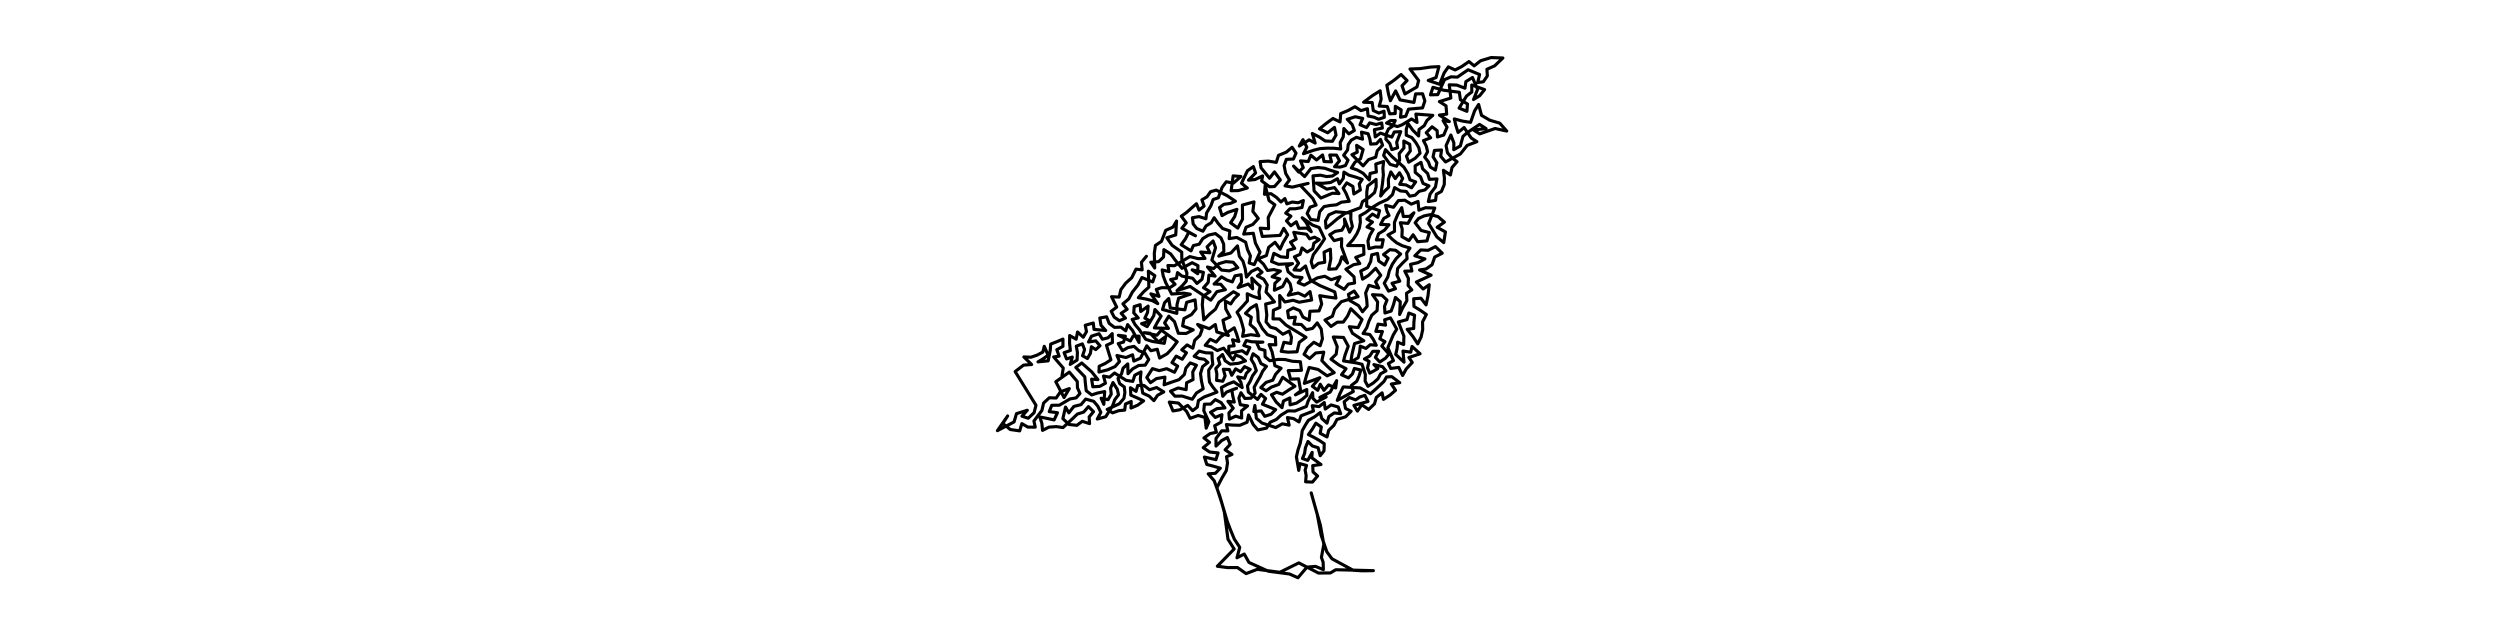 <?xml version="1.0" encoding="UTF-8" standalone="no"?>
<!-- Created for Inkscape (http://www.inkscape.org/) -->

<svg
   xmlns:dc="http://purl.org/dc/elements/1.1/"
   xmlns:cc="http://creativecommons.org/ns#"
   xmlns:rdf="http://www.w3.org/1999/02/22-rdf-syntax-ns#"
   xmlns:svg="http://www.w3.org/2000/svg"
   xmlns="http://www.w3.org/2000/svg"
   xmlns:sodipodi="http://sodipodi.sourceforge.net/DTD/sodipodi-0.dtd"
   xmlns:inkscape="http://www.inkscape.org/namespaces/inkscape"
   width="3200"
   height="800"
   id="svg2985"
   version="1.1"
   inkscape:version="0.48.4 r9939"
   sodipodi:docname="madeleines-oiseau-tsp.svg">
  <defs
     id="defs2987" />
  <sodipodi:namedview
     id="base"
     pagecolor="#ffffff"
     bordercolor="#666666"
     borderopacity="1.0"
     inkscape:pageopacity="0.0"
     inkscape:pageshadow="2"
     inkscape:zoom="1.0486328"
     inkscape:cx="1453.1421"
     inkscape:cy="400"
     inkscape:document-units="px"
     inkscape:current-layer="layer1"
     showgrid="false"
     inkscape:window-width="1440"
     inkscape:window-height="858"
     inkscape:window-x="0"
     inkscape:window-y="19"
     inkscape:window-maximized="1" />
  <g
     inkscape:label="Layer 1"
     inkscape:groupmode="layer"
     id="layer1">
    <path
       inkscape:connector-curvature="0"
       id="path26434"
       d="m 1467.402,328.05 -6.366,7.708 0.915,9.686 -7.833,-0.968 -5.479,10.95 -7.73,7.011 -6.16,8.303 -2.226,9.51 -9.71,-0.465 6.547,13.311 -7.018,5.361 3.879,7.535 6.72,4.52 7.627,-3.303 -5.463,-6.173 7.675,-5.136 -5.431,-6.93 7.547,-6.418 4.461,-8.526 7.243,-9.206 5.144,-9.578 13.707,5.603 2.743,-7.973 -8.258,-5.8 0.62,20.431 -6.575,5.915 -6.894,7.639 8.399,1.384 9.428,2.39 7.027,3.8 -8.764,-12.525 10.338,3.295 -3.441,-8.962 6.934,-2.219 10.079,0.193 7.008,-4.544 -5.684,-6.046 7.429,-1.561 1.39,-7.361 5.696,4.486 13.731,2.835 5.425,6.588 6.468,-5.307 1.838,-8.892 -14.378,-3.172 7.072,4.927 0.304,-10.324 -7.429,-3.769 -6.695,3.621 -6.312,3.595 -9.057,-11.05 -5.347,-7.351 -8.775,-5.57 -0.435,9.451 -6.328,5.956 -10.017,0.73 5.034,7.405 -0.51,-19.014 1.476,-9.947 7.664,-5.101 5.486,-14.164 9.253,-4.143 4.587,-7.789 -1.057,17.771 -11.383,3.684 6.79,9.674 12.288,8.665 0.089,9.113 6.508,17.5 -0.829,10.567 -5.338,6.143 -6.46,5.994 16.746,-5.367 8.513,5.826 17.923,11.737 7.906,-10.906 10.817,-2.49 -5.97,-6.934 -8.487,-0.352 9.544,-9.167 6.871,4.1 6.87,2.392 3.468,-7.779 7.818,-1.436 0.599,9.618 -4.469,6.844 13.029,-4.582 5.603,6.18 -1.111,-13.813 5.185,5.53 5.562,4.951 -1.601,7.356 1.061,8.426 -8.66,-2.83 -7.361,-3.342 0.288,9.051 -6.067,6.891 -7.259,7.735 3.892,6.653 2.545,8.043 2.067,8.181 -1.409,7.949 10.44,-2.062 10.325,1.389 -4.668,-8.797 -6.557,-5.761 1.623,-9.267 -7.411,-4.903 6.481,-6.728 7.314,-4.387 1.883,8.918 0.557,11.989 5.26,9.634 6.583,7.884 10.164,3.485 0.49,9.521 -8.543,-0.338 3.814,9.355 3.602,17.609 7.92,3.307 -7.048,7.768 -3.564,7.527 -8.542,2.789 -6.814,6.635 6.69,4.135 6.8,-4.656 9.536,-3.501 5.019,-9.121 15.649,11.431 -8.197,5.013 -7.724,5.197 -7.482,-2.427 -6.651,3.136 5.972,9.227 7.509,7.297 1.834,-8.453 8.201,-3.949 0.308,8.8 8.348,-2.286 7.057,-4.647 6.053,-5.127 -0.102,-7.516 -14.484,6.767 6.714,-5.072 -2.682,-15.392 -10.228,0.402 -3.048,-10.957 8.631,-0.085 8.299,-0.31 -1.343,-10.925 -10.21,-0.611 -9.575,-2.29 -9.028,-0.084 -10.367,1.681 -6.012,-5.08 -0.246,-8.207 -7.029,-1.912 -3.578,-7.941 8.017,-0.693 -14.453,-0.468 -6.752,-1.546 -3.218,6.317 7.763,2.698 -3.941,8.243 -5.977,-4.244 -17.164,3.621 0.147,-9.292 6.84,-0.58 -2.082,-7.774 8.117,2.171 -3.066,-9.931 -2.877,-7.54 -17.266,11.592 -5.864,6.664 -7.599,-3.576 -6.439,7.765 7.463,1.867 8.076,4.794 8.09,-3.048 12.071,15.101 3.264,-6.336 6.76,2.532 5.852,5.023 -8.606,3.016 -10.986,1.156 -6.452,-4.35 -3.361,-8.011 -5.572,5.081 2.197,7.264 -5.261,5.64 1.394,6.889 -0.337,8.214 7.905,1.127 3.042,-6.919 -2.376,-8.42 7.809,0.321 2.977,7.363 5.038,-8.189 6.349,3.696 5.056,-6.556 7.225,3.552 -4.945,5.05 -2.279,6.319 -8.774,-1.799 4.03,6.787 1.71,6.91 -10.872,-7.368 -7.276,2.834 -8.491,4.436 1.745,11.25 4.928,-5.45 12.754,-4.761 -6.069,2.107 1.156,7.458 1.951,8.052 -8.101,-0.995 6.789,8.831 -5.563,6.182 0.664,7.81 7.941,-3.804 7.796,2.369 -0.271,-9.079 7.793,-6.429 -9.25,-1.472 -1.897,-8.631 2.696,-6.717 5.034,7.311 7.759,-0.322 5.341,-6.539 -1.323,-7.428 4.058,-7.338 3.706,-6.294 3.156,-6.908 4.871,-6.222 -7.031,-3.635 -3.549,-7.92 -6.527,-4.651 -2.496,7.039 3.888,6.518 2.769,8.104 -4.976,6.834 -2.726,6.53 -3.612,6.025 1.08,8.022 11.767,9.437 4.485,-6.449 5.846,5.227 -4.037,7.37 7.983,3.205 8.915,3.721 -5.846,5.891 -8.101,2.684 -4.574,-6.955 -9.46,0.817 1.343,-7.789 1.965,16.44 7.163,6.02 17.59,5.841 8.528,-4.822 8.664,1.745 -2.186,-9.73 7.843,1.307 6.948,4.28 2.596,-7.812 8.068,-3.151 7.838,-3.035 -1.546,-6.812 8.754,1.215 6.631,-5.224 1.24,8.34 7.535,-5.274 9.08,2.659 3.215,8.523 -8.198,-0.984 -7.002,4.673 -2.376,8.433 -6.657,-5.929 -2.081,-7.562 -7.397,5.571 -7.726,4.303 -4.023,6.404 -3.83,6.874 -1.076,8.159 -1.552,8.044 -2.791,8.396 -2.047,8.858 2.981,17.319 1.602,-8.636 8.378,2.347 -1.796,5.934 1.313,7.036 -0.684,7.947 8.728,0.382 6.606,-7.756 -5.828,-5.253 -0.404,-8.079 10.576,-1.42 -11.757,-8.584 0.469,-6.957 -5.671,10.25 -6.799,-2.408 2.729,-6.345 1.108,-7.406 3.242,-8.028 5.686,5.759 7.304,2.224 2.695,10.197 4.885,-6.207 0.265,-9.131 -6.156,-4.08 -6.568,-3.761 -7.525,-3.821 5.103,-7.177 4.417,-7.452 7.005,4.95 -1.493,8.004 8.762,4.696 2.189,-8.483 6.618,-6.397 3.927,-7.492 11.065,-3.398 7.079,-7.099 -7.156,-3.615 -1.757,-8.551 6.645,-5.459 7.984,3.031 5.659,-3.796 6.225,-2.019 3.96,7.882 -18.001,4.963 4.506,7.335 5.548,-8.145 8.829,6.082 7.446,-7.191 2.394,-8.312 7.352,-5.796 1.744,8.354 8.321,-5.43 7.102,-6.173 -5.331,-8.028 10.735,-1.715 -10.13,-7.717 -6.756,0.335 -3.316,5.815 -6.08,5.725 -5.49,5.007 -5.727,4.948 -12.998,-7.402 -21.8,-1.309 -4.428,9.043 -3.214,8.178 20.546,-11.304 -2.436,-7.837 6.819,-5.318 3.029,-6.986 2.237,-7.361 -8.285,-2.048 -2.473,6.973 -5.163,5.136 -8.831,-4.056 5.776,-7.747 -8.908,-4.649 -10.348,-7.511 6.636,-6.448 1.345,-9.601 -5.026,-12.375 13.1,0.567 6.06,11.243 -4.132,11.348 -1.911,7.478 16.544,2.622 7.105,1.682 4.228,13.09 -0.274,8.384 3.657,6.757 6.896,-4.37 5.939,-5.314 3.346,-6.387 6.834,-3.708 -4.374,-5.384 -11.052,-2.69 5.009,5.076 -5.042,3.02 -5.305,2.854 -2.851,-6.717 1.963,-8.428 -5.886,-3.006 6.848,-3.85 3.835,-5.892 7.46,-0.085 -4.114,7.824 5.644,5.88 7.263,-4.852 4.492,-5.319 -9.227,-10.233 4.043,-5.649 -6.583,-3.667 3.352,-9.27 -8.421,-0.217 2.844,-9.249 9.56,1.271 -1.169,-6.766 7.492,-2.462 8.008,14.376 -4.433,7.343 -3.311,7.835 -3.626,8.57 7.169,16.516 -6.511,3.804 2.998,6.241 10.333,-1.326 4.902,10.324 4.639,-8.361 7.727,-8.294 -4.324,-6.381 14.304,-4.744 -10.277,-9.383 -1.682,7.34 -9.881,-1.454 1.286,14.215 -10.605,-9.87 1.7,-7.417 0.763,-8.295 7.705,3.015 0.279,-10.797 -7.08,-18.071 11.026,-3.025 2.405,-8.418 7.358,2.81 -0.915,9.208 -0.213,7.747 -8.34,1.104 7.309,9.195 6.178,9.43 4.324,-8.821 2.02,-9.466 -0.2,-9.858 4.876,-9.479 -7.568,-5.261 -8.287,-5.082 -0.378,-9.807 9.3,-0.665 6.544,8.529 2.489,-11.705 1.607,-14.075 -7.84,5.436 -8.662,-8.961 9.466,-4.298 9.423,-4.443 -14.799,-6.675 8.264,-1.248 7.719,-5.413 3.425,-9.831 9.607,-4.944 -8.656,-8.449 -9.374,4.784 -9.489,-0.508 -7.525,7.512 12.88,3.998 -8.937,4.766 -9.485,2.144 1.759,8.528 -9.089,0.232 4.654,9.209 -0.388,9.009 4.715,5.685 -6.796,4.381 0.497,9.438 -5.503,9.549 -3.753,8.177 0.828,-16.249 -6.197,-5.59 -2.579,9.404 -2.962,8.057 -7.891,2.474 -0.581,-8.522 3.169,-8.016 -6.549,-6.248 -11.993,-0.707 6.595,9.256 -0.73,11.155 -6.802,5.918 -3.635,7.767 -2.764,8.199 -4.714,7.376 8.623,1.329 4.385,6.17 3.86,7.604 -7.699,-0.674 -5.516,4.723 -7.256,-2.916 -0.786,7.534 -1.981,7.257 -9.367,5.654 1.449,-9.686 3.35,-14.054 11.875,-3.558 -14.537,-9.647 -4.037,-8.383 11.234,1.156 5.042,-10.342 -14.31,-13.822 -4.093,9.18 -5.551,7.891 -7.782,0.188 -7.95,5.421 -7.757,-8.187 9.539,-4.88 2.845,-8.867 8.617,-9.784 21.398,-6.409 -5.044,-7.223 -7.298,4.276 1.759,7.897 11.181,6.524 5.067,7.861 5.961,-7.075 -0.555,-8.077 -1.432,-8.823 4.161,-9.895 12.64,3.534 -4.035,-8.063 6.658,-8.264 -6.569,-8.997 -9.281,9.184 -7.475,4.744 -2.375,-10.355 8.888,-4.47 3.866,-7.759 1.365,-8.591 7.389,-1.776 1.571,9.745 7.566,5.15 4.471,-8.7 -5.928,-4.772 8.2,-6.223 7.282,0.773 6.445,4.831 -5.711,5.791 -4.86,7.141 -3.861,8.339 -2.029,8.169 -4.553,7.946 5.531,10.042 8.902,-3.088 -4.435,-6.954 9.928,-2.655 -3.7,-7.765 0.957,-8.584 6.049,-6.581 6.023,-5.863 -0.562,-7.271 4.245,-6.256 -9.772,-3.062 -7.216,-3.682 -5.629,-4.575 -5.585,-5.6 8.427,-4.583 -0.117,-11.267 4.348,-10.628 5.008,-8.41 2.068,11.371 8.173,-0.288 5.34,-4.511 -7.629,13.589 -9.764,-0.882 2.44,8.196 -0.393,9.639 8.963,5.075 5.38,-7.481 5.767,8.908 11.946,-1.066 3.027,-10.658 -10.549,-2.724 -7.606,-9.806 4.4,-5.502 6.902,-3.257 8.14,-1.685 9.709,2.492 8.296,7.112 -9.273,6.58 10.605,5.997 -2.163,13.624 -8.761,-7.289 -10.596,-17.121 7.869,-19.844 -11.825,-0.386 -8.499,3.161 -1.099,-11.166 -8.643,3.424 -8.275,-5.019 -8.252,0.506 -6.276,8.556 -10.074,-2.55 1.621,7.135 2.778,5.931 -6.751,3.752 -4.061,7.717 10.695,0.333 -5.71,6.979 -7.501,4.531 -2.865,7.923 8.788,-0.236 -1.905,9.512 -8.173,-0.159 -8.262,2.034 -1.302,-9.794 2.693,-7.689 4.076,-6.908 -7.903,-3.335 6.96,-6.275 -7.104,-3.775 7.147,-6.414 6.861,4.1 2.177,-8.586 -16.462,-5.566 0.134,-18.301 1.131,-7.603 10.748,-8.42 0.147,9.382 -2.163,7.507 -7.209,6.373 -8.185,5.147 -2.446,7.702 -20.208,7.59 -9.69,6.794 -6.615,5.716 -7.569,6.042 -0.858,-9.008 4.35,-7.94 8.873,-3.898 19.347,1.701 -0.147,7.823 2.079,9.423 -3.66,7.135 -6.517,-16.795 0.536,7.349 -3.772,6.941 -8.605,1.482 -7.01,4.299 5.62,7.599 9.693,-2.497 -0.276,10.174 7.689,20.983 -7.187,-8.035 -2.809,8.608 -4.522,6.842 -9.539,0.571 2.712,-13.277 -0.586,-12.463 -8.048,3.884 0.863,12.917 -8.078,1.351 -6.982,5.671 -2.331,-7.793 2.797,-8.954 7.552,-10.018 6.811,-10.233 -3.241,-6.942 -3.732,-7.645 -8.336,-3.074 -13.31,-9.363 4.771,5.684 6.809,12.183 -5.681,-4.617 -10.115,0.301 -3.339,-8.389 -6.944,5.049 -5.641,-6.199 5.719,-6.042 -6.697,-3.868 5.292,-5.587 7.234,-0.051 8.286,-1.573 1.821,-8.939 -6.754,2.843 -7.502,-0.915 -6.872,2.378 -2.564,-6.843 -5.061,4.385 -5.535,-5.768 -7.232,-4.877 -8.319,0.801 0.965,-11.458 4.894,19.526 7.476,5.405 -8.503,16.19 0.477,14.397 -10.748,-0.675 2.694,10.585 22.759,-1.323 4.704,-9.015 5.027,8.257 -6.028,10.164 -3.605,8.187 -6.597,-8.797 -8.081,6.418 -2.974,10.585 -10.831,4.226 7.156,6.762 5.118,8.089 7.973,-1.13 8.531,1.936 -10.559,7.255 9.744,2.785 -6.247,5.657 -0.623,8.809 10.602,-4.789 5.087,-9.664 4.538,6.292 1.637,7.747 -4.119,6.771 12.762,-2.781 8.471,4.054 6.649,-5.879 2.104,10.766 -16.014,2.834 -7.738,-2.543 -10.529,2.224 -6.685,-8.343 0.319,15.298 -8.36,3.614 -0.512,11.09 8.514,0.069 8.279,7.957 16.711,10.192 8.772,5.358 -8.651,6.444 -2.836,12.088 -11.412,0.459 -8.834,-1.014 3.463,-11.659 8.759,1.635 0.902,-8.042 -2.872,-7.956 -8.123,4.101 -8.992,-7.174 -7.042,-1.901 -5.489,-6.711 0.915,-8.701 -1.484,-14.148 11.274,-2.731 -5.342,-6.723 -5.427,-5.921 1.558,-9.031 -4.493,-7.35 -8.115,-4.232 5.936,-4.846 -5.414,-4.79 -8.197,3.896 -6.333,7.185 -1.526,-10.397 -2.868,-9.85 -4.652,-6.283 -2.453,-13.376 -8.446,9.104 -15.479,3.992 6.477,-5.943 -0.218,-9.513 -3.525,-7.993 -7.076,-5.425 -8.784,1.969 -7.432,4.581 -4.488,7.081 -7.483,1.725 -2.992,6.805 -12.588,-7.893 5.5,-7.674 4.117,-8.167 8.66,4.398 -17.423,-9.67 5.612,-6.887 -6.323,-8.525 6.437,-4.518 6.222,-5.495 6.734,-5.924 3.328,8.152 6.444,-5.138 -2.753,-7.995 6.526,-3.883 4.424,-6.426 7.315,-2.162 14.102,7.23 10.455,7.019 -6.612,2.846 -8.172,1.134 -5.517,4.174 3.171,10.296 7.339,-4.109 11.719,-3.915 -2.875,9.365 -5.163,7.775 9.191,6.841 6.08,-11.392 -0.174,-18.116 14.844,-4.03 -1.471,12.202 6.951,8.966 -6.967,7.699 -8.736,3.638 -2.959,8.714 12.312,-1.074 2.7,12.582 5.922,11.58 -7.497,15.996 -6.419,-2.177 1.59,-9.066 -3.714,-8.019 -2.43,-9.506 -11.366,-6.06 -9.73,1.531 0.92,-9.831 -9.319,-3.113 -5.674,-6.515 -5.093,-7.271 -3.859,6.533 -6.528,3.892 -4.006,6.815 -7.934,-3.487 -4.567,-5.847 -0.915,-7.897 8.432,-1.479 8.811,2.784 0.876,-7.441 5.615,-9.434 2.779,-7.775 6.643,-2.229 4.777,-13.237 5.382,-7.255 9.149,1.737 9.576,-8.439 -9.973,-0.828 -2.5,19.042 9.198,-0.211 11.488,-3.27 -7.444,-6.159 7.611,-15.963 7.578,-5.318 2.832,8.097 -9.03,9.302 8.397,-0.832 9.653,-4.618 -1.251,6.371 10.077,7.493 6.359,-0.278 7.509,-8.42 -7.538,-10.328 -6.302,8.101 -10.864,-13.291 -1.242,-7.985 10.502,-0.63 10.214,1.643 2.853,-9 10.027,-4.105 7.355,-6.23 5.04,7.463 -3.325,7.577 -9.017,0.392 -2.916,7.885 1.992,10.101 4.914,8.369 -5.698,7.603 9.387,1.588 20.139,-4.776 -9.847,2.579 15.893,16.851 4.179,8.359 -7.73,2.704 -3.759,7.972 4.669,7.797 9.381,1.088 2.017,-11.017 5.555,-6.611 7.453,-1.411 8.463,-0.859 6.382,-3.411 9.998,-1.112 -4.019,-10.018 -3.826,-6.842 4.651,-6.728 7.861,4.551 1.232,9.658 8.344,-5.149 -1.476,-7.642 3.808,-5.9 -8.708,-3.003 -8.459,-2.449 -6.238,-3.88 -0.796,8.05 -5.039,7.03 -2.474,-6.513 -8.583,4.724 -9.823,1.064 -8.726,-0.257 13.545,7.735 9.827,-2 5.728,7.678 -8.33,-0.44 -14.747,6.159 -8.728,-9.137 -1.416,-19.272 9.512,-0.841 7.91,1.779 7.467,-0.703 6.617,-4.511 -9.801,-3.049 -6.673,-2.4 -8.678,-0.945 -8.972,1.356 -8.118,10.296 -14.142,-13.462 6.476,7.626 5.956,-5.733 -3.51,-8.597 9.836,0.838 3.403,-8.068 7.205,6.09 7.785,-6.475 1.898,8.463 9.486,0.415 -2.165,-8.735 8.596,0.07 3.853,7.347 -6.316,7.533 7.117,0.5 6.777,-1.979 3.338,-6.927 -5.638,-6.184 5.049,-6.886 0.841,-6.881 3.887,-5.62 6.577,-3.649 7.849,2.377 -1.395,-8.998 8.549,2.043 2.2,6.832 1.049,6.507 7.423,-0.583 5.16,-5.541 2.65,7.447 -6.837,7.144 -1.94,8.226 -9.16,3.104 -6.976,8.009 -14.319,-14.346 6.779,-3.156 -0.74,-8.805 8.292,5.347 -3.341,11.839 -7.049,4.417 -4.697,7.346 7.738,2.664 7.492,4.278 7.704,8.411 1.095,-8.295 8.05,-1.87 -0.79,-10.145 10.057,-3.262 -0.96,8.599 0.611,8.692 -1.141,11.121 -2.362,15.751 4.639,-5.865 5.599,-5.429 -0.377,-10.043 3.231,-9.521 5.657,8.532 5.373,-7.441 4.11,7.218 -3.774,7.54 7.94,0.797 7.168,3.731 5.28,-7.588 -7.28,-2.634 -2.539,-7.735 -5.231,-8.517 -15.321,-13.546 -8.275,-8.862 -2.357,7.458 8.233,11.342 8.319,2.443 3.924,-7.74 -0.588,-8.41 6.123,-7.326 -0.209,-8.79 7.561,4.137 0.827,8.491 -4.991,6.739 2.899,7.739 8.36,-5.091 6.124,-6.371 -1.51,-6.917 -3.537,-6.291 -5.409,-6.862 -7.167,-3.041 0.01,-7.495 2.184,-7.538 5.973,8.38 7.613,7.645 0.592,-8.325 6.608,-4.836 3.536,-6.748 7.452,-6.494 -21.673,-1.622 1.531,10.738 -7.061,-4.457 -11.859,7.315 -6.178,2.419 -13.941,-4.52 5.011,-3.167 6.088,-0.094 -3.536,7.319 -5.141,3.547 -2.713,5.917 -0.62,7.08 5.05,5.555 2.623,7.822 7.389,-2.34 -1.229,-7.015 2.622,-6.904 2.58,-6.73 -8.269,0.464 -3.13,6.511 -14.548,-5.106 -6.686,4.91 -1.04,-9.357 10.167,-2.003 -0.864,-6.548 -7.129,2.043 -8.186,-2.148 -4.02,5.963 -8.415,-3.564 3.465,-8.131 -9.502,-2.108 -10.257,3.288 6.281,6.73 2.783,7.575 -7.094,4.279 -6.339,-6.784 -0.767,10.587 -3.966,7.435 0.682,8.165 -8.632,-0.95 -8.766,-0.095 -8.934,0.545 -8.119,2.031 -13.221,4.528 4.295,-8.452 -4.906,-9.55 -4.704,8.189 12.628,-7.929 7.673,4.13 -3.656,-12.318 9.096,4.619 7.429,5.019 9.19,0.397 4.641,-8.007 -1.986,-9.775 -8.638,6.876 -10.508,-4.994 8.296,-6.809 8.897,-6.507 9.132,4.426 0.785,-10.672 9.492,-3.968 8.782,-4.837 7.725,4.981 8.189,-2.423 0.893,9.32 7.681,1.594 5.646,2.574 7.451,-2.481 -0.345,-7.855 -6.674,2.414 -7.129,-3.277 -1.396,-10.224 -10.976,-0.38 11.415,-8.534 9.774,-6.106 1.288,10.753 -2.54,8.787 10.348,0.569 3.156,9.395 7.023,-0.395 0.115,-9.237 7.511,4.515 -0.843,9.497 6.648,-1.307 3.589,-9.077 17.934,-1.596 2.999,-8.976 -2.945,-9.117 -8.879,0.134 -2.196,10.943 -17.795,-3.257 -5.614,-11.51 -6.737,12.583 -2.403,-8.579 -2.117,-11.265 9.031,-6.248 9.211,-7.431 7.658,7.648 -6.465,6.757 3.705,10.476 15.371,-8.987 2.194,-8.201 -11.059,-14.792 13.108,-0.502 13.017,-1.929 10.913,-0.611 -3.706,14.001 -9.939,3.707 14.564,4.936 5.73,-14.581 5.427,-7.722 8.663,3.936 8.389,-4.307 9.295,-6.451 6.666,5.521 8.218,-6.513 13.465,-4.127 15.064,0.553 -10.53,10.049 -9.883,4.417 0.541,8.498 -5.201,7.537 -7.121,0.852 2.369,-10.208 -14.625,-6.076 -7.136,4.809 -6.661,4.635 -8.144,-0.414 -8.336,3.687 -8.61,19.121 -9.345,0.271 3.192,-9.644 13.736,3.744 19.976,2.607 1.41,9.519 9.109,5.516 -0.798,9.369 -9.982,-4.156 9.597,-15.508 6.662,-5.093 -0.046,-8.977 16.403,5.919 -6.347,7.884 -7.809,4.803 5.252,-13.08 -6.614,-15.082 -8.421,5.263 -1.15,8.419 -10.405,-3.988 -9.736,-0.368 2.082,16.916 -14.674,4.592 8.486,5.428 0.844,10.602 -9.302,1.235 12.69,8.315 -8.052,-1.282 5.152,8.391 -4.252,10.104 -8.052,2.482 -0.401,-8.095 -6.508,-4.954 -7.456,7.626 5.658,6.449 -9.234,3.561 3.616,7.059 1.699,7.191 -3.751,6.947 4.735,6.002 2.445,6.671 6.575,3.909 1.859,-9.259 -4.883,-7.743 1.786,-8.151 9.093,-0.517 -1.128,7.972 6.25,7.311 18.969,-10.213 8.686,-10.951 12.441,-4.78 -7.237,-4.704 -9.124,-13.376 -7.715,6.263 -2.973,-9.515 -1.827,-7.818 10.601,2.845 10.22,1.564 5.17,-14.793 5.115,-8.118 3.722,13.948 10.522,6.207 12.808,3.782 8.933,10.12 -14.897,-3.264 -19.703,6.876 -7.92,-4.994 16.086,-1.749 -8.314,-5.378 -15.598,10.372 -5.626,4.9 -3.42,12.323 -8.428,4.762 0.164,-8.647 -3.889,-10.156 -6.092,13.643 1.781,9.062 5.437,6.314 6.838,5.183 -6.448,7.358 -2.061,9.616 -8.96,-5.995 1.284,9.907 -0.186,8.326 -3.637,8.824 -6.496,3.587 -1.066,7.896 -9.221,1.47 2.234,-9.52 6.857,-9.161 1.998,-10.278 -9.708,0.584 -2.266,-7.593 -6.368,-5.921 -2.098,-8.26 -7.515,4.407 0.113,8.432 6.835,5.67 3.127,8.382 7.634,3.224 -5.215,5.186 -7.39,1.769 -5.075,4.95 -6.947,1.297 -4.406,-6.048 -7.652,-0.708 -7.284,-4.261 -2.722,8.935 -6.277,6.137 -10.83,4.941 -7.731,4.724 -9.668,7.254 -7.141,4.038 0.511,8.197 -1.249,7.526 -3.192,7.275 -4.721,7.323 -7.097,7.849 7.984,0.044 12.472,-0.008 0.329,11.179 -10.48,3.914 5.227,7.9 -7.869,1.439 -9.948,5.792 10.436,9.76 0.713,7.907 -8.024,1.414 -5.235,6.654 -10.46,-6.165 5.081,-9.941 -11.272,3.797 -8.259,-4.402 -9.467,2.043 -16.844,9.335 -7.705,-3.137 4.938,-6.6 -10.158,-1.121 -7.68,-6.297 -1.879,-7.144 7.466,-3.224 -17.955,0.842 -8.885,-3.577 2.998,-10.456 8.847,4.432 8.515,0.83 0.561,-9.104 8.766,-2.513 -5.363,-7.932 7.248,-3.911 -3.089,-8.644 16.369,2.438 3.888,5.819 6.412,-2.104 5.904,3.155 -6.803,4.567 -1.462,7.022 -7.13,4.291 -6.596,-5.277 -2.515,8.208 -7.258,3.231 5.349,8.127 -5.82,8.539 7.992,0.565 6.735,-5.572 2.689,8.559 3.785,9.829 11.559,6.537 19.446,8.297 1.474,7.931 -11.043,-1.561 -9.699,-1.573 2.485,10.688 -3.402,8.806 -11.623,0.466 -0.997,11.504 -8.011,-4.128 -4.045,-8.17 -8.291,-3.521 -7.277,3.979 1.331,8.815 8.658,-1.001 -1.928,8.938 9.521,0.535 6.402,6.663 7.976,-1.674 5.938,-7.066 5.185,7.96 1.52,12.318 -2.948,8.991 -8.08,-4.459 -8.017,7.26 -4.491,8.189 7.181,5.372 7.707,-7.092 10.339,-1.083 -2.459,10.826 7.071,7.349 8.76,8.043 -9.062,4.09 -11.717,-8.228 -11.313,-2.462 -3.379,10.223 -2.78,10.14 10.47,-3.729 9.375,-3.516 -9.568,10.934 6.914,5.181 3.226,-7.786 4.66,7.814 5.944,-6.939 9.089,3.858 1.253,-9.328 -8.302,14.652 -13.17,6.821 8.032,-0.551 -12.176,6.521 -4.717,-4.768 -0.47,-7.267 -5.743,10.896 -2.215,6.723 -6.57,2.621 -8.045,3.241 -8.926,-0.214 -8.76,5.368 -6.107,5.627 -7.888,3.554 -4.687,7.548 -11.144,2.322 -5.862,-6.885 -5.998,-12.266 -1.926,9.324 -9.213,3.856 -9.895,-0.262 -7.335,-0.673 1.859,8.19 -7.797,-0.192 -7.408,9.853 0.035,9.719 7.342,-7.157 7.188,-3.786 3.568,8.755 -6.445,6.968 8.82,5.901 -7,2.951 1.287,7.852 -1.559,9.935 -5.337,9.022 -6.761,12.93 6.741,20.856 2.903,10.716 4.592,34.293 7.858,12.529 -21.488,22.035 13.289,1.749 12.494,-0.066 11.031,7.727 14.294,-5.448 28.913,3.778 24.283,-12.026 25.139,13.016 15.33,-0.165 6.737,-4.074 10.387,0.198 37.847,0.968 -14.28,0.184 -11.621,-0.701 -27.144,-14.707 -6.572,-9.021 -7.141,-20.787 -5.16,-27.207 -7.657,-27.308 3.53,12.654 8.199,28.71 4.393,24.521 -3.086,16.608 2.225,6.344 0.258,9.362 -10.039,-4.128 -10.94,0.932 -11.538,13.616 -10.802,-4.81 -27.145,-3.56 -24.797,-11.231 -5.966,-10.75 -9.325,4.81 3.522,-13.413 -6.94,-10.493 -4.889,-11.858 -4.125,-10.81 -9.676,-32.687 -7.07,-19.358 -7.661,-8.823 9.161,-0.692 6.355,-6.575 -8.953,-2.579 -8.331,-2.167 -3.075,-9.509 14.772,3.359 2.718,-8.628 -10.884,-1.171 -8.115,-5.561 8.094,-6.752 -7.214,-5.69 7.854,-5.551 8.117,-1.772 -2.223,-8.329 8.22,-4.583 1.079,-9.514 -8.542,3.508 -6.059,-6.639 8.251,-4.664 10.216,-0.898 -4.932,-6.797 -7.396,-3.863 -5.915,5.753 -8.07,0.141 -0.804,8.243 6.517,14.359 -3.431,8.096 -1.577,-13.736 -8.594,-2.529 -10.371,3.686 -4.541,-8.867 -10.43,-10.698 -11.712,-1.263 4.76,11.376 8.958,-1.545 9.845,-5.566 6.362,6.743 5.897,-4.587 1.509,-8.365 7.464,-4.651 7.741,-2.847 8.455,-3.308 -5.11,-6.302 -4.412,-6.56 -0.823,-7.792 -0.235,-7.574 5.301,-7.342 -0.855,-7.537 -0.173,-6.935 -8.136,-0.309 -8.262,-2.184 -6.476,6.655 6.587,2.869 6.455,0.944 4.601,4.12 -6.785,5.237 -2.698,8.983 1.223,9.6 2.188,9.84 -8.617,5.446 -5.368,7.965 -13.074,-4.098 -9.044,0.189 -5.743,-6.39 9.862,-4.135 10.169,2.18 0.604,-8.833 8.266,-4.081 -0.413,-9.785 4.722,-8.569 -7.942,-2.975 -5.561,6.706 -1.935,8.089 -6.866,6.633 -9.683,3.264 -9.403,3.328 1.109,-9.87 -10.865,1.909 -7.651,5.249 -4.744,-6.711 7.269,-11.295 8.651,2.559 9.537,-2.494 10.018,4.615 4.065,-7.85 -7.305,-4.57 5.415,-8.277 7.767,3.999 5.362,-8.296 -6.012,-3.77 6.834,-6.253 7.356,4.175 2.377,-10.093 6.702,-6.24 2.889,-7.894 -5.849,-6.178 15.011,5.472 7.651,-5.352 1.901,9.488 14.821,4.562 -4.557,-8.012 -2.379,-11.552 9.141,-4.261 -5.573,-10.118 -0.479,-10.044 6.841,3.551 4.554,-6.723 5.407,-5.218 -6.426,-3.666 -18.596,13.422 -4.418,8.887 -7.412,6.24 -7.589,7.477 -1.897,-19.372 0.954,-10.89 8.902,-5.811 -8.287,-5.034 5.933,-6.784 1,-9.414 7.895,1.365 -9.761,-11.766 7.846,2.023 6.692,-6.227 8.945,-2.638 9.388,0.778 5.942,6.987 -10.886,4.089 -10.026,-1.038 -12.303,-12.782 4.737,-15.865 -3.187,-8.615 -7.667,7.554 3.604,7.533 -11.784,-0.959 5.52,8.238 -8.855,0.248 -10.489,-2.617 -19.799,11.681 -8.351,-0.253 1.466,7.825 -8.809,-2.212 1.344,7.709 3.123,8.422 7.721,14.764 15.74,-1.133 8.065,1.343 -14.934,5.111 -2.087,8.41 -0.187,11.046 -18.339,-5.018 2.638,-8.631 5.295,-5.383 1.994,12.1 18.692,2.389 2.332,-9.677 10.716,-3.057 1.182,11.59 -5.75,7.162 -9.731,5.18 -1.643,9.363 13.615,5.041 -9.243,4.664 -9.805,-0.248 -4.964,-14.881 -7.264,-7.053 -5.395,8.605 4.933,7.083 -18.012,-0.636 3.928,-7.343 4.692,-7.799 -7.895,-8.415 -1.524,7.852 -8.449,14.061 -7.114,-3.851 11.356,-3.202 -7.217,-3.79 3.505,-7.362 0.717,-8.094 -9.473,6.878 -0.755,-8.7 -7.583,2.384 -0.596,8.086 5.747,6.486 -7.733,1.873 3.764,6.81 5.274,6.231 8.305,12.461 8.337,2.714 15.415,2.465 1.802,-8.689 -9.279,6.829 -10.594,-11.082 -7.716,-0.725 16.271,3.259 5.803,-6.534 20.239,14.892 -6.092,8.146 -6.716,7.18 -9.72,5.559 -2.996,-11.28 -8.133,1.87 -5.274,-6.246 -8.104,15.829 -8.505,3.692 -1.601,-8.063 -8.362,3.519 -11.608,-2.599 3.248,7.68 -5.655,6.465 -9.291,4.109 -11.313,2.931 0.233,-7.381 7.795,-3.627 7.22,-4.69 -5.662,-18.532 7.644,-3.558 -0.311,-11.387 -5.353,5.363 -7.198,1.784 -4.259,-7.008 -9.634,3.046 -3.866,7.506 9.286,-1.406 5.435,6.248 -5.503,4.9 -5.521,-3.666 -1.276,8.41 -3.82,6.676 -6.231,-3.564 2.626,-7.835 -2.885,-7.336 -7.778,2.943 1.447,7.809 -0.412,9.924 -8.799,5.571 2.66,-9.371 -7.308,2.377 -3.184,-8.002 8.039,-2.748 -1.031,-9.254 0.12,-9.923 8.339,4.672 1.733,-9.205 7.314,6.701 4.172,-7.143 -1.617,-8.169 10.297,-2.91 0.909,8.164 15.002,1.454 -6.054,-6.744 -1.54,-9.256 8.721,-1.548 3.312,8.414 6.744,5.115 8.156,-0.315 6.312,4.691 2.416,-7.915 6.141,7.355 8.452,15.503 0.068,-8.03 -7.701,-0.041 -3.453,6.16 -15.399,-7.299 8.955,1.185 -2.334,7.537 -6.754,1.925 5.428,9.034 6.979,-3.93 7.816,-1.542 6.208,5.577 7.595,2.731 5.022,8.51 -4.551,7.225 -8.327,0.425 -7.625,4.253 -6.064,6.243 -0.304,-12.524 -5.978,5.444 -2.053,7.443 -4.455,5.79 2.184,6.598 5.842,4.143 0.82,7.192 -1.242,7.475 -5.867,6.932 -15.544,7.224 6.888,4.42 7.852,-2.802 7.617,-0.73 1.022,-7.816 7.347,-3.238 -0.263,8.425 8.422,-3.613 7.698,-5.566 -7.986,-3.716 -8.399,-3.641 -0.465,-9.479 7.193,4.679 2.105,-7.496 7.97,-0.109 7.162,5.478 9.02,-2.79 9.226,5.606 -7.975,4.323 -4.683,6.853 -5.954,-5.768 -8.297,-3.864 -3.127,-17.859 0.885,-9.328 -7.913,4.214 -2.608,7.952 -8.497,-1.337 -14.825,-9.386 -6.403,5.334 -7.74,-1.475 2.454,9.248 -7.355,3.99 -8.771,0.514 -1.573,-9.754 8.103,0.584 -7.963,-9.952 -12.772,-11.329 -7.591,5.723 11.513,12.012 0.809,9.103 1.008,8.61 7.009,5.421 7.561,-2.456 9.087,-1.832 -1.129,16.342 -3.456,-7.783 8.866,1.823 4.106,-7.014 -0.85,-7.826 3.045,-7.084 5.518,8.572 1.608,7.145 -4.797,6.18 -2.72,7.701 -8.928,14.207 -10.769,2.891 4.569,-8.518 -3.988,-8.074 -5.192,-6.087 -10.229,-2.872 -5.969,7.119 -9.118,2.281 -6.458,8.223 -4.237,-7.402 -3.414,14.787 7.795,7.54 10.115,1.075 6.921,-5.155 9.344,2.956 -0.503,-8.617 5.576,-6.672 -6.49,-6.482 -6.168,7.031 -8.024,2.506 -6.385,6.104 -11.966,11.168 -8.562,-1.203 -9.413,0.643 -8.264,4.164 -0.842,-9.009 -2.638,-8.166 9.361,1.868 8.941,1.931 4.301,-9.22 -10.522,-1.388 3.217,-8.125 9.698,-0.123 13.616,-7.99 7.88,-1.364 4.917,-5.608 -3.233,-7.316 -0.23,-8.092 -10.18,-11.985 -17.294,12.31 10.57,20.264 6.729,-11.468 -11.361,4.084 -5.505,7.979 -8.755,-0.322 -7.281,6.716 -2.192,9.481 -10.215,13.567 1.694,7.852 -9.363,-0.037 -7.778,-4.486 -2.768,9.278 -12.047,-1.719 -9.542,-7.776 6.174,-9.61 -13.104,18.828 21.324,-11.178 3.122,-10.601 13.841,-4.338 -6.888,7.588 8.049,2.634 7.514,-7.074 2.413,-9.515 -26.674,-43.149 10.748,-8.262 10.347,-0.753 -9.921,-9.689 9.048,0.354 7.894,-2.716 7.341,-3.901 1.796,-7.36 4.943,11.447 -6.516,4.619 -6.465,3.844 13.052,-1.304 2.663,-13.594 0.568,-7.846 7.321,-2.847 8.356,-3.544 0.012,9.239 -7.872,4.357 2.986,8.241 -6.97,1.008 12.262,14.248 -1.62,9.859"
       style="fill:none;stroke:#000000;stroke-width:4;stroke-linecap:round;stroke-linejoin:round;stroke-miterlimit:4;stroke-dasharray:none" />
  </g>
</svg>
